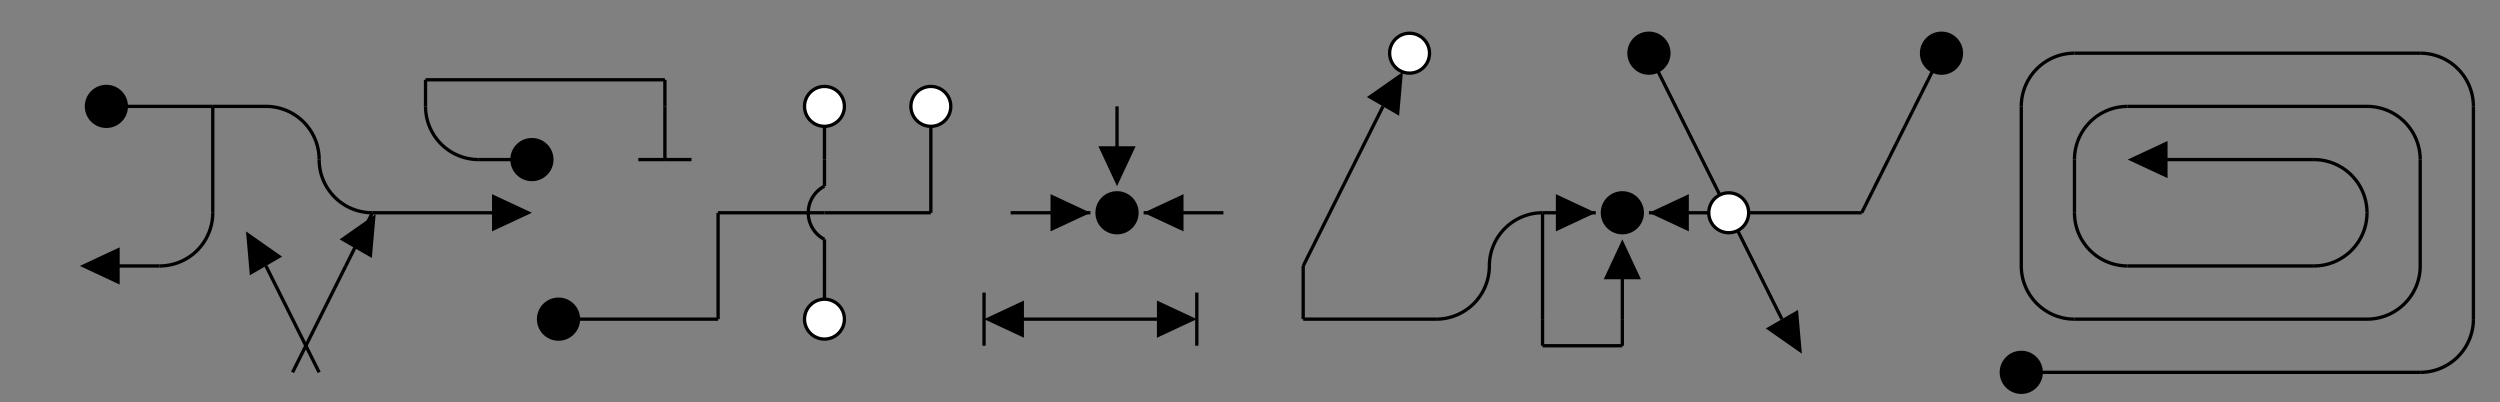 <svg class='diagram' xmlns='http://www.w3.org/2000/svg' version='1.1' height='121' width='752'>
<rect width="100%" height="100%" fill="#808080" stroke="none"/>
<g transform='translate(8,16)'>
<path d='M 616,0 L 720,0' style='fill:none;stroke:#000;'></path>
<path d='M 24,16 L 56,16' style='fill:none;stroke:#000;'></path>
<path d='M 56,16 L 72,16' style='fill:none;stroke:#000;'></path>
<path d='M 632,16 L 704,16' style='fill:none;stroke:#000;'></path>
<path d='M 136,32 L 152,32' style='fill:none;stroke:#000;'></path>
<path d='M 184,32 L 192,32' style='fill:none;stroke:#000;'></path>
<path d='M 192,32 L 200,32' style='fill:none;stroke:#000;'></path>
<path d='M 640,32 L 688,32' style='fill:none;stroke:#000;'></path>
<path d='M 104,48 L 144,48' style='fill:none;stroke:#000;'></path>
<path d='M 208,48 L 240,48' style='fill:none;stroke:#000;'></path>
<path d='M 240,48 L 272,48' style='fill:none;stroke:#000;'></path>
<path d='M 296,48 L 320,48' style='fill:none;stroke:#000;'></path>
<path d='M 336,48 L 360,48' style='fill:none;stroke:#000;'></path>
<path d='M 456,48 L 472,48' style='fill:none;stroke:#000;'></path>
<path d='M 488,48 L 512,48' style='fill:none;stroke:#000;'></path>
<path d='M 512,48 L 552,48' style='fill:none;stroke:#000;'></path>
<path d='M 24,64 L 40,64' style='fill:none;stroke:#000;'></path>
<path d='M 632,64 L 688,64' style='fill:none;stroke:#000;'></path>
<path d='M 160,80 L 208,80' style='fill:none;stroke:#000;'></path>
<path d='M 296,80 L 344,80' style='fill:none;stroke:#000;'></path>
<path d='M 384,80 L 424,80' style='fill:none;stroke:#000;'></path>
<path d='M 616,80 L 704,80' style='fill:none;stroke:#000;'></path>
<path d='M 600,96 L 720,96' style='fill:none;stroke:#000;'></path>
<path d='M 120,8 L 192,8' style='fill:none;stroke:#000;'></path>
<path d='M 456,88 L 480,88' style='fill:none;stroke:#000;'></path>
<path d='M 56,16 L 56,48' style='fill:none;stroke:#000;'></path>
<path d='M 192,16 L 192,32' style='fill:none;stroke:#000;'></path>
<path d='M 208,48 L 208,80' style='fill:none;stroke:#000;'></path>
<path d='M 240,16 L 240,32' style='fill:none;stroke:#000;'></path>
<path d='M 240,64 L 240,80' style='fill:none;stroke:#000;'></path>
<path d='M 272,16 L 272,48' style='fill:none;stroke:#000;'></path>
<path d='M 288,72 L 288,88' style='fill:none;stroke:#000;'></path>
<path d='M 328,16 L 328,32' style='fill:none;stroke:#000;'></path>
<path d='M 352,72 L 352,88' style='fill:none;stroke:#000;'></path>
<path d='M 384,64 L 384,80' style='fill:none;stroke:#000;'></path>
<path d='M 456,48 L 456,80' style='fill:none;stroke:#000;'></path>
<path d='M 480,64 L 480,80' style='fill:none;stroke:#000;'></path>
<path d='M 600,16 L 600,64' style='fill:none;stroke:#000;'></path>
<path d='M 616,32 L 616,48' style='fill:none;stroke:#000;'></path>
<path d='M 720,32 L 720,64' style='fill:none;stroke:#000;'></path>
<path d='M 736,16 L 736,80' style='fill:none;stroke:#000;'></path>
<path d='M 80,96 L 96,64' style='fill:none;stroke:#000;'></path>
<path d='M 384,64 L 408,16' style='fill:none;stroke:#000;'></path>
<path d='M 552,48 L 576,0' style='fill:none;stroke:#000;'></path>
<path d='M 72,64 L 88,96' style='fill:none;stroke:#000;'></path>
<path d='M 488,0 L 512,48' style='fill:none;stroke:#000;'></path>
<path d='M 512,48 L 528,80' style='fill:none;stroke:#000;'></path>
<path d='M 120,8 L 120,16' style='fill:none;stroke:#000;'></path>
<path d='M 192,8 L 192,16' style='fill:none;stroke:#000;'></path>
<path d='M 456,80 L 456,88' style='fill:none;stroke:#000;'></path>
<path d='M 480,80 L 480,88' style='fill:none;stroke:#000;'></path>
<polygon points='32,64 20,58.4 20,69.6' style='fill:#000' transform='rotate(180, 24, 64)'></polygon>
<polygon points='84,64 72,58.4 72,69.6' style='fill:#000' transform='rotate(240, 72, 64)'></polygon>
<path d='M 96,64 L 104,48' style='fill:none;stroke:#000;'></path>
<polygon points='114,64 102,58.4 102,69.6' style='fill:#000' transform='rotate(300, 96, 64)'></polygon>
<polygon points='152,48 140,42.4 140,53.6' style='fill:#000' transform='rotate(0, 144, 48)'></polygon>
<polygon points='304,80 292,74.4 292,85.6' style='fill:#000' transform='rotate(180, 296, 80)'></polygon>
<polygon points='320,48 308,42.4 308,53.6' style='fill:#000' transform='rotate(0, 320, 48)'></polygon>
<polygon points='336,32 324,26.4 324,37.6' style='fill:#000' transform='rotate(90, 328, 32)'></polygon>
<polygon points='336,48 324,42.4 324,53.6' style='fill:#000' transform='rotate(180, 336, 48)'></polygon>
<polygon points='352,80 340,74.4 340,85.6' style='fill:#000' transform='rotate(0, 344, 80)'></polygon>
<polygon points='420,16 408,10.4 408,21.6' style='fill:#000' transform='rotate(300, 408, 16)'></polygon>
<polygon points='472,48 460,42.4 460,53.6' style='fill:#000' transform='rotate(0, 472, 48)'></polygon>
<polygon points='488,64 476,58.4 476,69.6' style='fill:#000' transform='rotate(270, 480, 64)'></polygon>
<polygon points='488,48 476,42.4 476,53.6' style='fill:#000' transform='rotate(180, 488, 48)'></polygon>
<polygon points='540,80 528,74.4 528,85.6' style='fill:#000' transform='rotate(60, 528, 80)'></polygon>
<polygon points='648,32 636,26.4 636,37.6' style='fill:#000' transform='rotate(180, 640, 32)'></polygon>
<path d='M 616,0 A 16,16 0 0,0 600,16' style='fill:none;stroke:#000;'></path>
<path d='M 720,0 A 16,16 0 0,1 736,16' style='fill:none;stroke:#000;'></path>
<path d='M 72,16 A 16,16 0 0,1 88,32' style='fill:none;stroke:#000;'></path>
<path d='M 632,16 A 16,16 0 0,0 616,32' style='fill:none;stroke:#000;'></path>
<path d='M 704,16 A 16,16 0 0,1 720,32' style='fill:none;stroke:#000;'></path>
<path d='M 120,16 A 16,16 0 0,0 136,32' style='fill:none;stroke:#000;'></path>
<path d='M 688,32 A 16,16 0 0,1 704,48' style='fill:none;stroke:#000;'></path>
<path d='M 88,32 A 16,16 0 0,0 104,48' style='fill:none;stroke:#000;'></path>
<path d='M 456,48 A 16,16 0 0,0 440,64' style='fill:none;stroke:#000;'></path>
<path d='M 56,48 A 16,16 0 0,1 40,64' style='fill:none;stroke:#000;'></path>
<path d='M 616,48 A 16,16 0 0,0 632,64' style='fill:none;stroke:#000;'></path>
<path d='M 704,48 A 16,16 0 0,1 688,64' style='fill:none;stroke:#000;'></path>
<path d='M 440,64 A 16,16 0 0,1 424,80' style='fill:none;stroke:#000;'></path>
<path d='M 600,64 A 16,16 0 0,0 616,80' style='fill:none;stroke:#000;'></path>
<path d='M 720,64 A 16,16 0 0,1 704,80' style='fill:none;stroke:#000;'></path>
<path d='M 736,80 A 16,16 0 0,1 720,96' style='fill:none;stroke:#000;'></path>
<circle cx='24' cy='16' r='6' style='fill:#000;stroke:#000;'></circle>
<circle cx='152' cy='32' r='6' style='fill:#000;stroke:#000;'></circle>
<circle cx='160' cy='80' r='6' style='fill:#000;stroke:#000;'></circle>
<circle cx='240' cy='16' r='6' style='fill:#fff;stroke:#000;'></circle>
<circle cx='240' cy='80' r='6' style='fill:#fff;stroke:#000;'></circle>
<circle cx='272' cy='16' r='6' style='fill:#fff;stroke:#000;'></circle>
<circle cx='328' cy='48' r='6' style='fill:#000;stroke:#000;'></circle>
<circle cx='416' cy='0' r='6' style='fill:#fff;stroke:#000;'></circle>
<circle cx='480' cy='48' r='6' style='fill:#000;stroke:#000;'></circle>
<circle cx='488' cy='0' r='6' style='fill:#000;stroke:#000;'></circle>
<circle cx='512' cy='48' r='6' style='fill:#fff;stroke:#000;'></circle>
<circle cx='576' cy='0' r='6' style='fill:#000;stroke:#000;'></circle>
<circle cx='600' cy='96' r='6' style='fill:#000;stroke:#000;'></circle>
<path d='M 240,32 L 240,40' style='fill:none;stroke:#000;'></path>
<path d='M 240,56 L 240,64' style='fill:none;stroke:#000;'></path>
<path d='M 240,40 A 9,9 0 0,0 240,56' style='fill:none;stroke:#000;'></path>
</g>
</svg>

